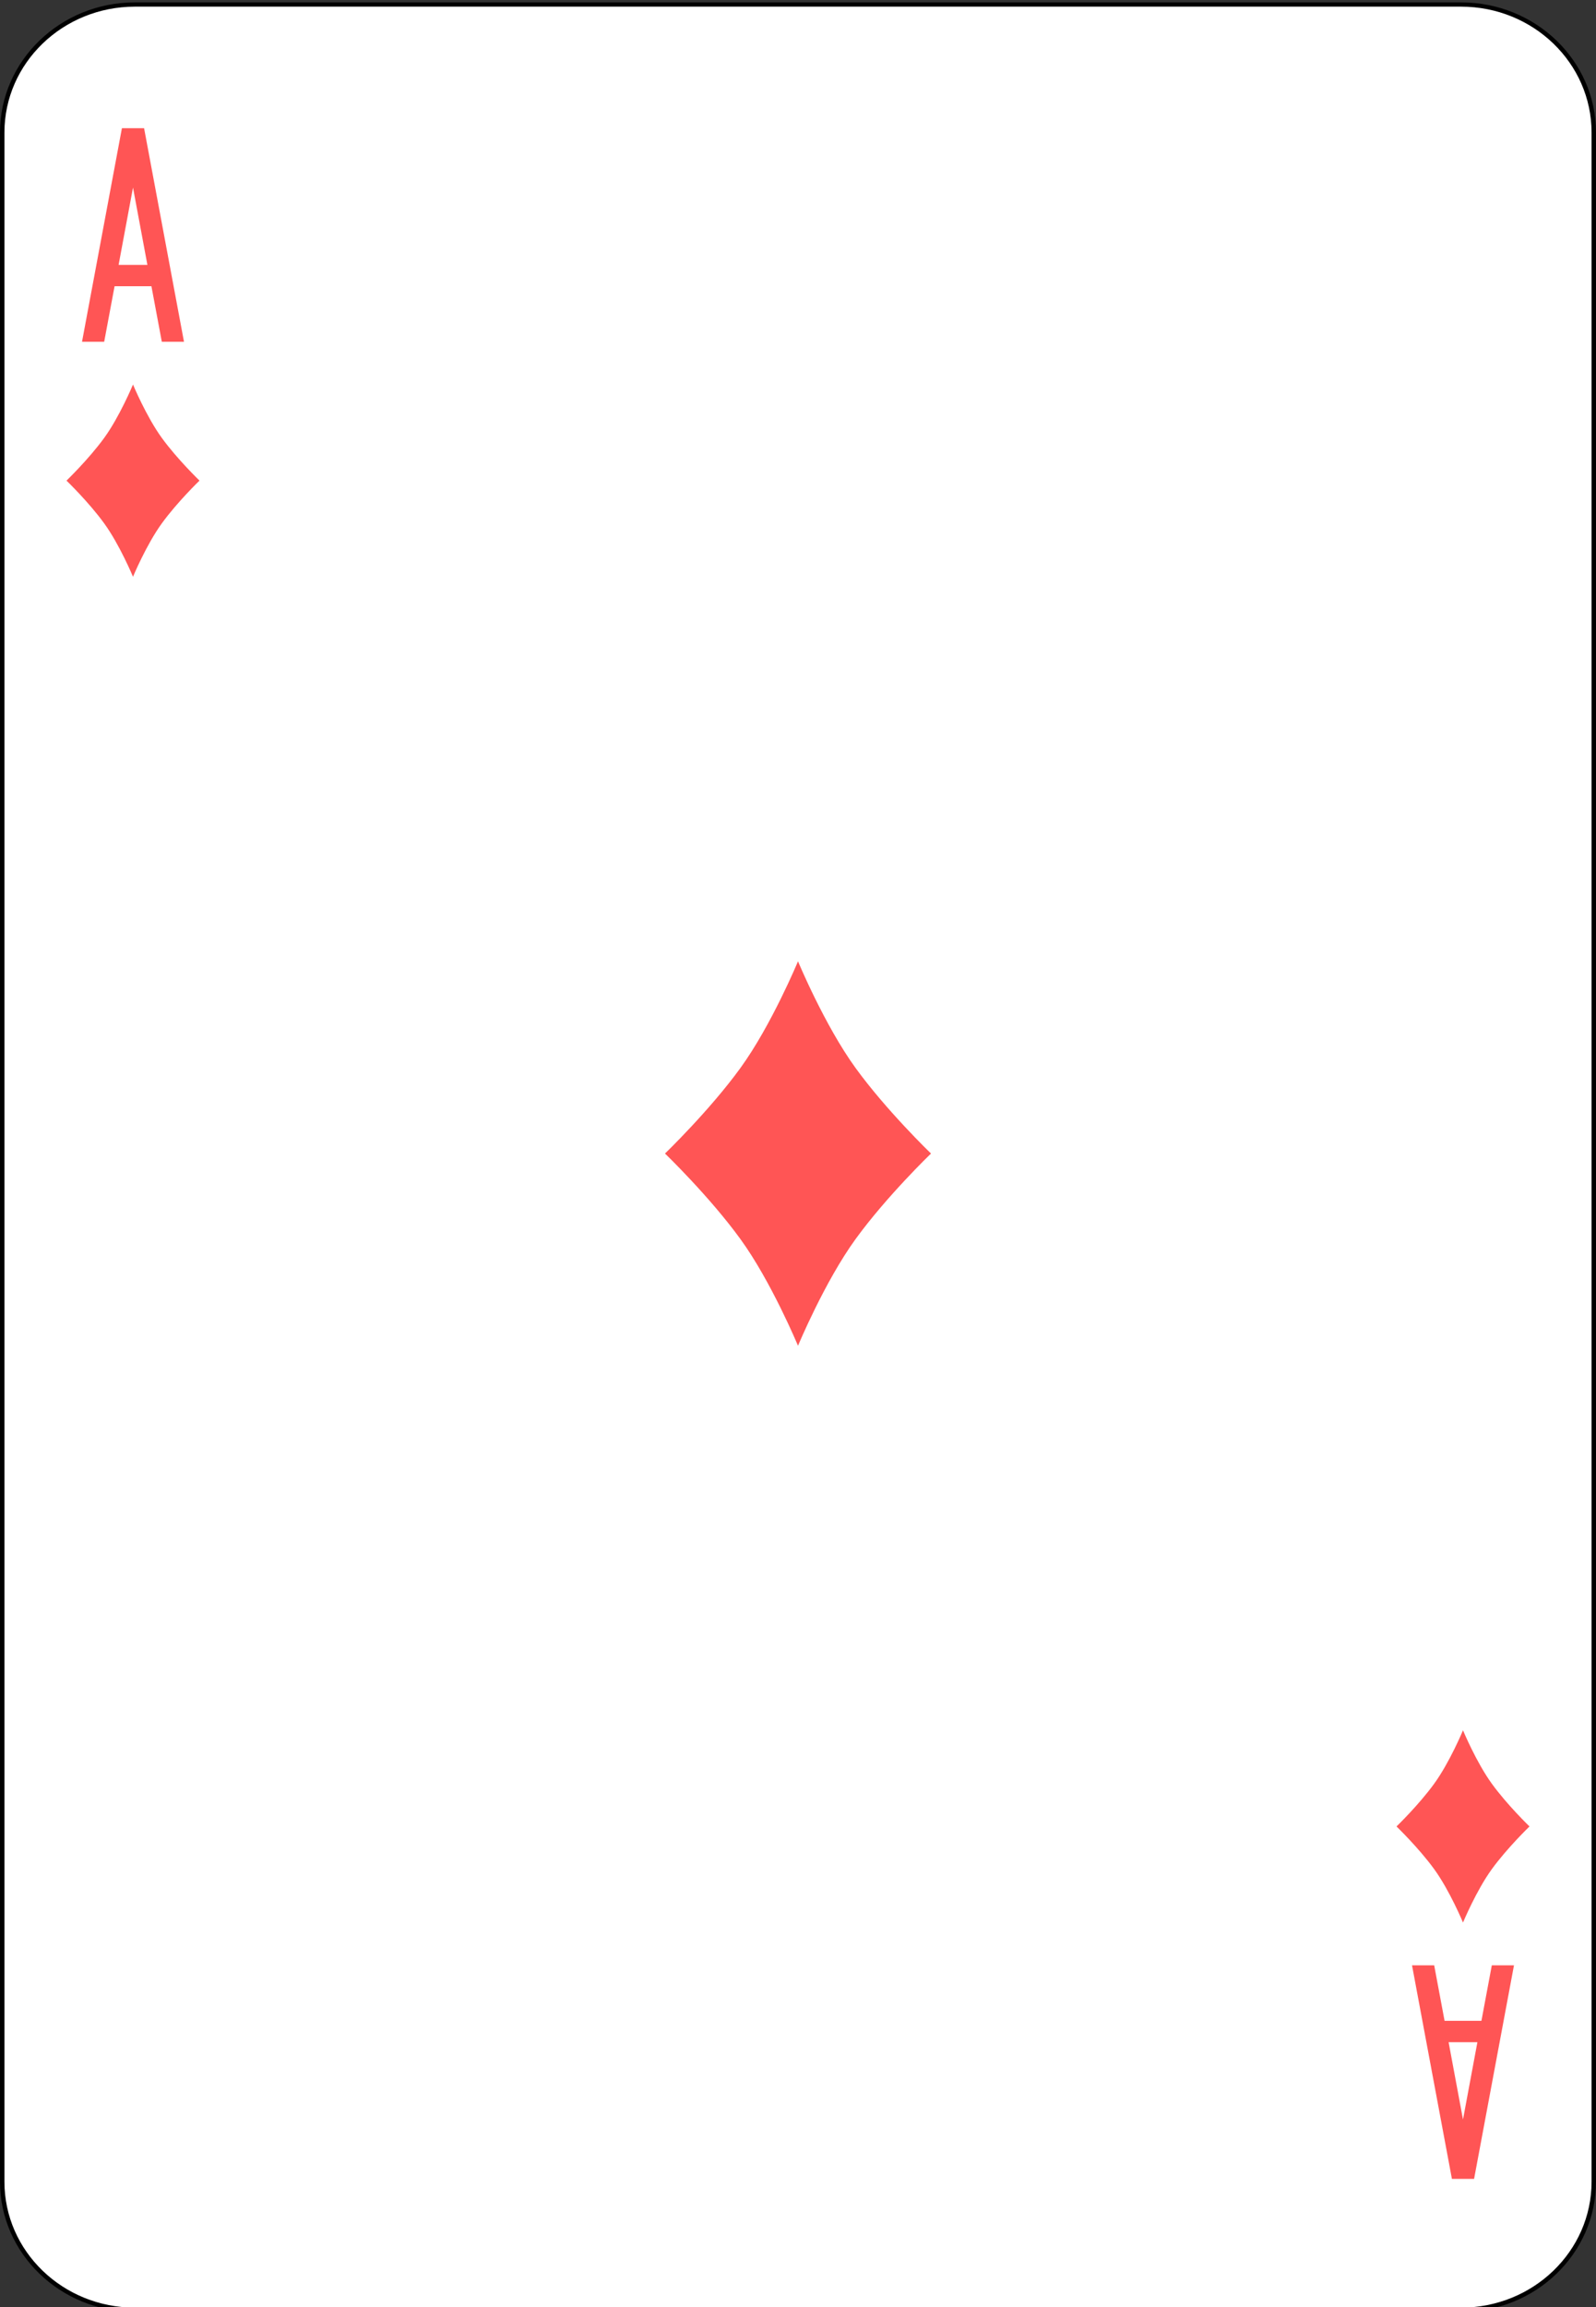<?xml version="1.0" encoding="UTF-8"?>
<svg xmlns="http://www.w3.org/2000/svg" xmlns:xlink="http://www.w3.org/1999/xlink" width="90px" height="130px" viewBox="0 0 90 130" version="1.1">
<rect x="0" y="0" width="90" height="130" fill="#333333" stroke="none"/>
<g id="surface1">
<path style="fill-rule:nonzero;fill:rgb(100%,100%,100%);fill-opacity:1;stroke-width:1;stroke-linecap:butt;stroke-linejoin:miter;stroke:rgb(0%,0%,0%);stroke-opacity:1;stroke-miterlimit:4;" d="M 30.438 512.865 L 329.562 512.865 C 346.094 512.865 359.5 526.268 359.5 542.802 L 359.5 1021.922 C 359.5 1038.457 346.094 1051.859 329.562 1051.859 L 30.438 1051.859 C 13.906 1051.859 0.5 1038.457 0.5 1021.922 L 0.5 542.802 C 0.5 526.268 13.906 512.865 30.438 512.865 Z M 30.438 512.865 " transform="matrix(0.25,0,0,0.241,0,-123.346)"/>
<path style=" stroke:none;fill-rule:nonzero;fill:rgb(100%,33.333%,33.333%);fill-opacity:1;" d="M 45 54.168 C 45 54.168 46.5 57.777 48.25 60.184 C 50 62.594 52.5 65 52.5 65 C 52.5 65 50 67.406 48.25 69.816 C 46.5 72.223 45 75.832 45 75.832 C 45 75.832 43.5 72.223 41.75 69.816 C 40 67.406 37.5 65 37.5 65 C 37.5 65 40 62.594 41.75 60.184 C 43.5 57.777 45 54.168 45 54.168 "/>
<path style=" stroke:none;fill-rule:nonzero;fill:rgb(100%,33.333%,33.333%);fill-opacity:1;" d="M 6.875 7.223 L 4.625 19.258 L 5.875 19.258 L 6.461 16.129 L 8.539 16.129 L 9.125 19.258 L 10.375 19.258 L 8.125 7.223 Z M 7.5 10.57 L 8.312 14.926 L 6.688 14.926 Z M 7.5 10.57 "/>
<path style=" stroke:none;fill-rule:nonzero;fill:rgb(100%,33.333%,33.333%);fill-opacity:1;" d="M 81.875 122.777 L 79.625 110.742 L 80.875 110.742 L 81.461 113.871 L 83.539 113.871 L 84.125 110.742 L 85.375 110.742 L 83.125 122.777 Z M 82.5 119.43 L 83.312 115.074 L 81.688 115.074 Z M 82.5 119.43 "/>
<path style=" stroke:none;fill-rule:nonzero;fill:rgb(100%,33.333%,33.333%);fill-opacity:1;" d="M 7.5 21.668 C 7.5 21.668 8.25 23.473 9.125 24.676 C 10 25.879 11.25 27.082 11.25 27.082 C 11.25 27.082 10 28.285 9.125 29.492 C 8.25 30.695 7.5 32.5 7.5 32.5 C 7.5 32.5 6.75 30.695 5.875 29.492 C 5 28.285 3.75 27.082 3.75 27.082 C 3.75 27.082 5 25.879 5.875 24.676 C 6.75 23.473 7.5 21.668 7.5 21.668 "/>
<path style=" stroke:none;fill-rule:nonzero;fill:rgb(100%,33.333%,33.333%);fill-opacity:1;" d="M 82.5 97.5 C 82.5 97.5 83.25 99.305 84.125 100.508 C 85 101.715 86.25 102.918 86.25 102.918 C 86.25 102.918 85 104.121 84.125 105.324 C 83.25 106.527 82.5 108.332 82.5 108.332 C 82.5 108.332 81.75 106.527 80.875 105.324 C 80 104.121 78.75 102.918 78.75 102.918 C 78.75 102.918 80 101.715 80.875 100.508 C 81.75 99.305 82.5 97.5 82.5 97.5 "/>
</g>
</svg>
